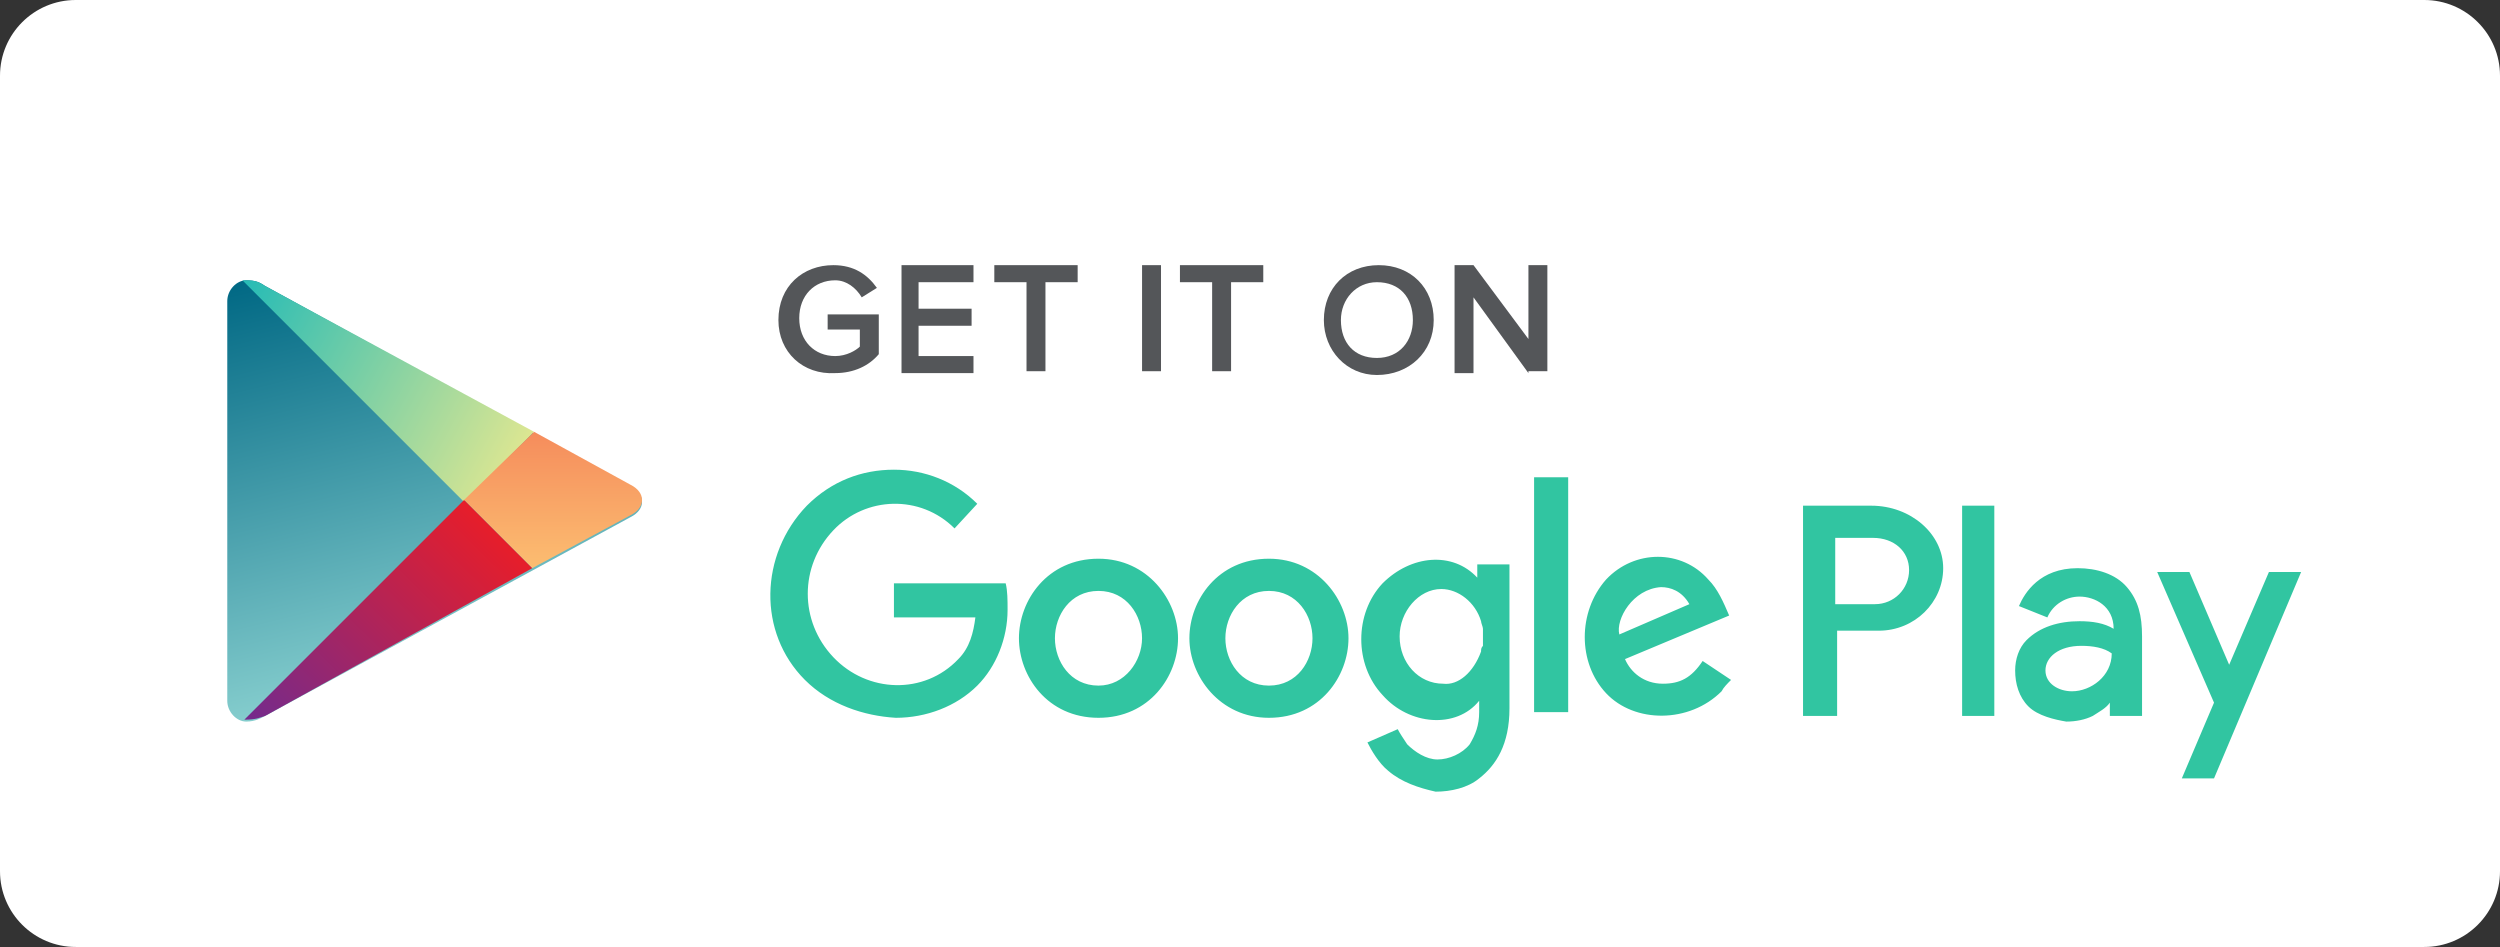 <svg width="132" height="50" viewBox="0 0 132 50" fill="none" xmlns="http://www.w3.org/2000/svg">
<rect x="0" y="0" width="132" height="50" fill="#333333" stroke="none"/>
<g clip-path="url(#clip0_1_319)">
<path d="M128 0H4C1.791 0 0 1.791 0 4V46C0 48.209 1.791 50 4 50H128C130.209 50 132 48.209 132 46V4C132 1.791 130.209 0 128 0Z" fill="white"/>
<path fill-rule="evenodd" clip-rule="evenodd" d="M12 26.4V15.9C12 15.3 12.5 14.8 13 14.8C13.5 14.8 13.7 14.9 14 15.1L33.3 25.7C33.7 25.9 33.9 26.2 33.9 26.5C33.9 26.8 33.7 27.1 33.3 27.3L14 37.8C13.8 37.9 13.5 38.1 13 38.1C12.5 38.1 12 37.6 12 37V26.4Z" fill="url(#paint0_linear_1_319)"/>
<path fill-rule="evenodd" clip-rule="evenodd" d="M24.5 26.5L12.8 14.8C12.9 14.8 12.9 14.8 13 14.8C13.5 14.8 13.7 14.9 14 15.1L28.2 22.8L24.5 26.5Z" fill="url(#paint1_linear_1_319)"/>
<path fill-rule="evenodd" clip-rule="evenodd" d="M28.1 30L24.5 26.4L28.2 22.8L33.3 25.6C33.7 25.8 33.9 26.1 33.9 26.4C33.9 26.7 33.7 27 33.3 27.2L28.1 30Z" fill="url(#paint2_linear_1_319)"/>
<path fill-rule="evenodd" clip-rule="evenodd" d="M12.9 38L24.5 26.4L28.1 30L14 37.8C13.7 37.9 13.5 38 12.9 38C13 38 13 38 12.9 38Z" fill="url(#paint3_linear_1_319)"/>
<path fill-rule="evenodd" clip-rule="evenodd" d="M73.3 40.7C72.8 40.3 72.4 39.6 72.2 39.2L73.8 38.5C73.9 38.7 74.1 39 74.3 39.3C74.7 39.7 75.3 40.1 75.9 40.1C76.5 40.1 77.2 39.8 77.6 39.3C77.9 38.8 78.1 38.3 78.1 37.6V37C76.9 38.5 74.4 38.3 73 36.7C71.5 35.1 71.5 32.4 73 30.8C74.5 29.3 76.7 29.1 78 30.5V29.8H79.7V37.4C79.7 39.3 79 40.4 78.1 41.1C77.5 41.6 76.6 41.8 75.8 41.8C74.9 41.6 74 41.3 73.3 40.7ZM115.2 41.1L116.9 37.1L113.9 30.2H115.6L117.7 35.1L119.8 30.2H121.5L116.9 41.1H115.2ZM107.1 37.3C106.6 36.8 106.4 36.1 106.4 35.4C106.4 34.8 106.6 34.2 107 33.8C107.7 33.1 108.7 32.8 109.8 32.8C110.5 32.8 111.1 32.9 111.6 33.2C111.6 32 110.6 31.5 109.8 31.5C109.1 31.5 108.4 31.9 108.1 32.6L106.6 32C106.9 31.3 107.7 30 109.7 30C110.7 30 111.7 30.3 112.3 31C112.9 31.7 113.1 32.5 113.1 33.6V37.8H111.4V37.1C111.2 37.4 110.8 37.6 110.5 37.8C110.1 38 109.6 38.1 109.1 38.1C108.5 38 107.6 37.8 107.1 37.3ZM53.8 33.7C53.8 31.7 55.3 29.5 58 29.5C60.6 29.5 62.2 31.7 62.2 33.7C62.2 35.7 60.7 37.9 58 37.9C55.3 37.9 53.8 35.7 53.8 33.7ZM62.8 33.7C62.8 31.7 64.3 29.5 67 29.5C69.6 29.5 71.2 31.7 71.2 33.7C71.2 35.7 69.7 37.9 67 37.9C64.4 37.9 62.8 35.7 62.8 33.7ZM42.5 35.9C40 33.4 40.1 29.3 42.6 26.7C43.9 25.4 45.5 24.8 47.2 24.8C48.8 24.8 50.4 25.4 51.6 26.6L50.4 27.9C48.6 26.1 45.7 26.2 44 28C42.2 29.9 42.2 32.8 44 34.7C45.8 36.6 48.8 36.7 50.6 34.8C51.2 34.2 51.4 33.4 51.5 32.6H47.2V30.8H53.1C53.2 31.2 53.2 31.7 53.2 32.2C53.2 33.7 52.6 35.2 51.6 36.2C50.5 37.3 48.9 37.9 47.3 37.9C45.6 37.8 43.8 37.2 42.5 35.9ZM84.8 36.6C83.3 35 83.3 32.3 84.8 30.6C86.3 29 88.8 29 90.2 30.6C90.7 31.1 91 31.8 91.3 32.5L85.8 34.8C86.1 35.5 86.8 36.1 87.8 36.1C88.7 36.1 89.3 35.8 89.9 34.9L91.4 35.9C91.2 36.1 91 36.3 90.9 36.5C89.2 38.2 86.3 38.2 84.8 36.6ZM95.2 37.8V26.7H98.8C100.9 26.7 102.6 28.2 102.6 30C102.6 31.8 101.1 33.3 99.2 33.3H97V37.8H95.2ZM103.6 37.8V26.7H105.3V37.8H103.6ZM81 37.6V25.2H82.8V37.6H81ZM111.5 34.5C111.1 34.2 110.5 34.1 109.9 34.1C108.7 34.1 108 34.7 108 35.4C108 36.1 108.7 36.5 109.4 36.5C110.4 36.5 111.5 35.7 111.5 34.5ZM60.3 33.7C60.3 32.5 59.5 31.2 58 31.2C56.5 31.2 55.7 32.5 55.7 33.7C55.7 34.9 56.5 36.2 58 36.2C59.4 36.2 60.3 34.9 60.3 33.7ZM69.3 33.7C69.3 32.5 68.5 31.2 67 31.2C65.5 31.2 64.7 32.5 64.7 33.7C64.7 34.9 65.5 36.2 67 36.2C68.5 36.2 69.3 34.9 69.3 33.7ZM78.2 34.4C78.2 34.3 78.2 34.2 78.3 34.1C78.3 34 78.3 33.8 78.3 33.7C78.3 33.6 78.3 33.4 78.3 33.3V33.2C78.3 33.1 78.2 32.9 78.2 32.8C77.9 31.8 77 31.1 76.1 31.1C74.9 31.1 73.9 32.3 73.9 33.6C73.9 35 74.9 36.1 76.2 36.1C77 36.2 77.8 35.5 78.2 34.4ZM85.5 33.5L89.2 31.9C88.8 31.2 88.2 31 87.7 31C86.2 31.1 85.3 32.7 85.5 33.5ZM100.8 30.1C100.8 29.1 100 28.4 98.9 28.4H96.9V31.9H99C100 31.9 100.8 31.1 100.8 30.1Z" fill="#31C5A1"/>
<path d="M41.1 16.9C41.1 15.1 42.4 14 44 14C45.1 14 45.8 14.5 46.3 15.2L45.5 15.7C45.2 15.2 44.7 14.8 44.1 14.8C43 14.8 42.2 15.6 42.2 16.8C42.2 18 43 18.8 44.1 18.8C44.7 18.8 45.2 18.5 45.4 18.3V17.4H43.7V16.6H46.4V18.7C45.9 19.3 45.1 19.7 44.1 19.7C42.4 19.8 41.1 18.6 41.1 16.9Z" fill="#545659"/>
<path d="M47.6 19.7V14H51.4V14.9H48.5V16.3H51.3V17.2H48.5V18.8H51.4V19.7H47.6Z" fill="#545659"/>
<path d="M54.2 19.7V14.9H52.5V14H56.9V14.9H55.2V19.6H54.2V19.7Z" fill="#545659"/>
<path d="M60.301 19.7V14H61.301V19.6H60.301V19.7Z" fill="#545659"/>
<path d="M64.001 19.7V14.9H62.301V14H66.701V14.9H65.001V19.6H64.001V19.7Z" fill="#545659"/>
<path d="M69.9 16.9C69.9 15.2 71.1 14 72.8 14C74.5 14 75.7 15.2 75.7 16.9C75.7 18.6 74.4 19.8 72.7 19.8C71.1 19.8 69.9 18.5 69.9 16.9ZM74.6 16.9C74.6 15.7 73.9 14.9 72.7 14.9C71.6 14.9 70.8 15.8 70.8 16.9C70.8 18.1 71.5 18.9 72.7 18.9C73.9 18.9 74.6 18 74.6 16.9Z" fill="#545659"/>
<path d="M80.701 19.7L77.801 15.7V19.7H76.801V14H77.801L80.701 17.9V14H81.701V19.6H80.701V19.7Z" fill="#545659"/>
</g>
<defs>
<linearGradient id="paint0_linear_1_319" x1="18.467" y1="13.373" x2="24.066" y2="36.364" gradientUnits="userSpaceOnUse">
<stop stop-color="#006884"/>
<stop offset="1" stop-color="#8AD1D0"/>
</linearGradient>
<linearGradient id="paint1_linear_1_319" x1="11.64" y1="16.644" x2="26.896" y2="24.891" gradientUnits="userSpaceOnUse">
<stop stop-color="#24BBB6"/>
<stop offset="1" stop-color="#DBE692"/>
</linearGradient>
<linearGradient id="paint2_linear_1_319" x1="29.194" y1="30.42" x2="29.194" y2="22.471" gradientUnits="userSpaceOnUse">
<stop stop-color="#FCC072"/>
<stop offset="1" stop-color="#F58A5B"/>
</linearGradient>
<linearGradient id="paint3_linear_1_319" x1="14.595" y1="40.069" x2="26.647" y2="27.804" gradientUnits="userSpaceOnUse">
<stop stop-color="#712B8F"/>
<stop offset="1" stop-color="#EA1D27"/>
</linearGradient>
<clipPath id="clip0_1_319">
<rect width="132" height="50" fill="white"/>
</clipPath>
</defs>
</svg>
